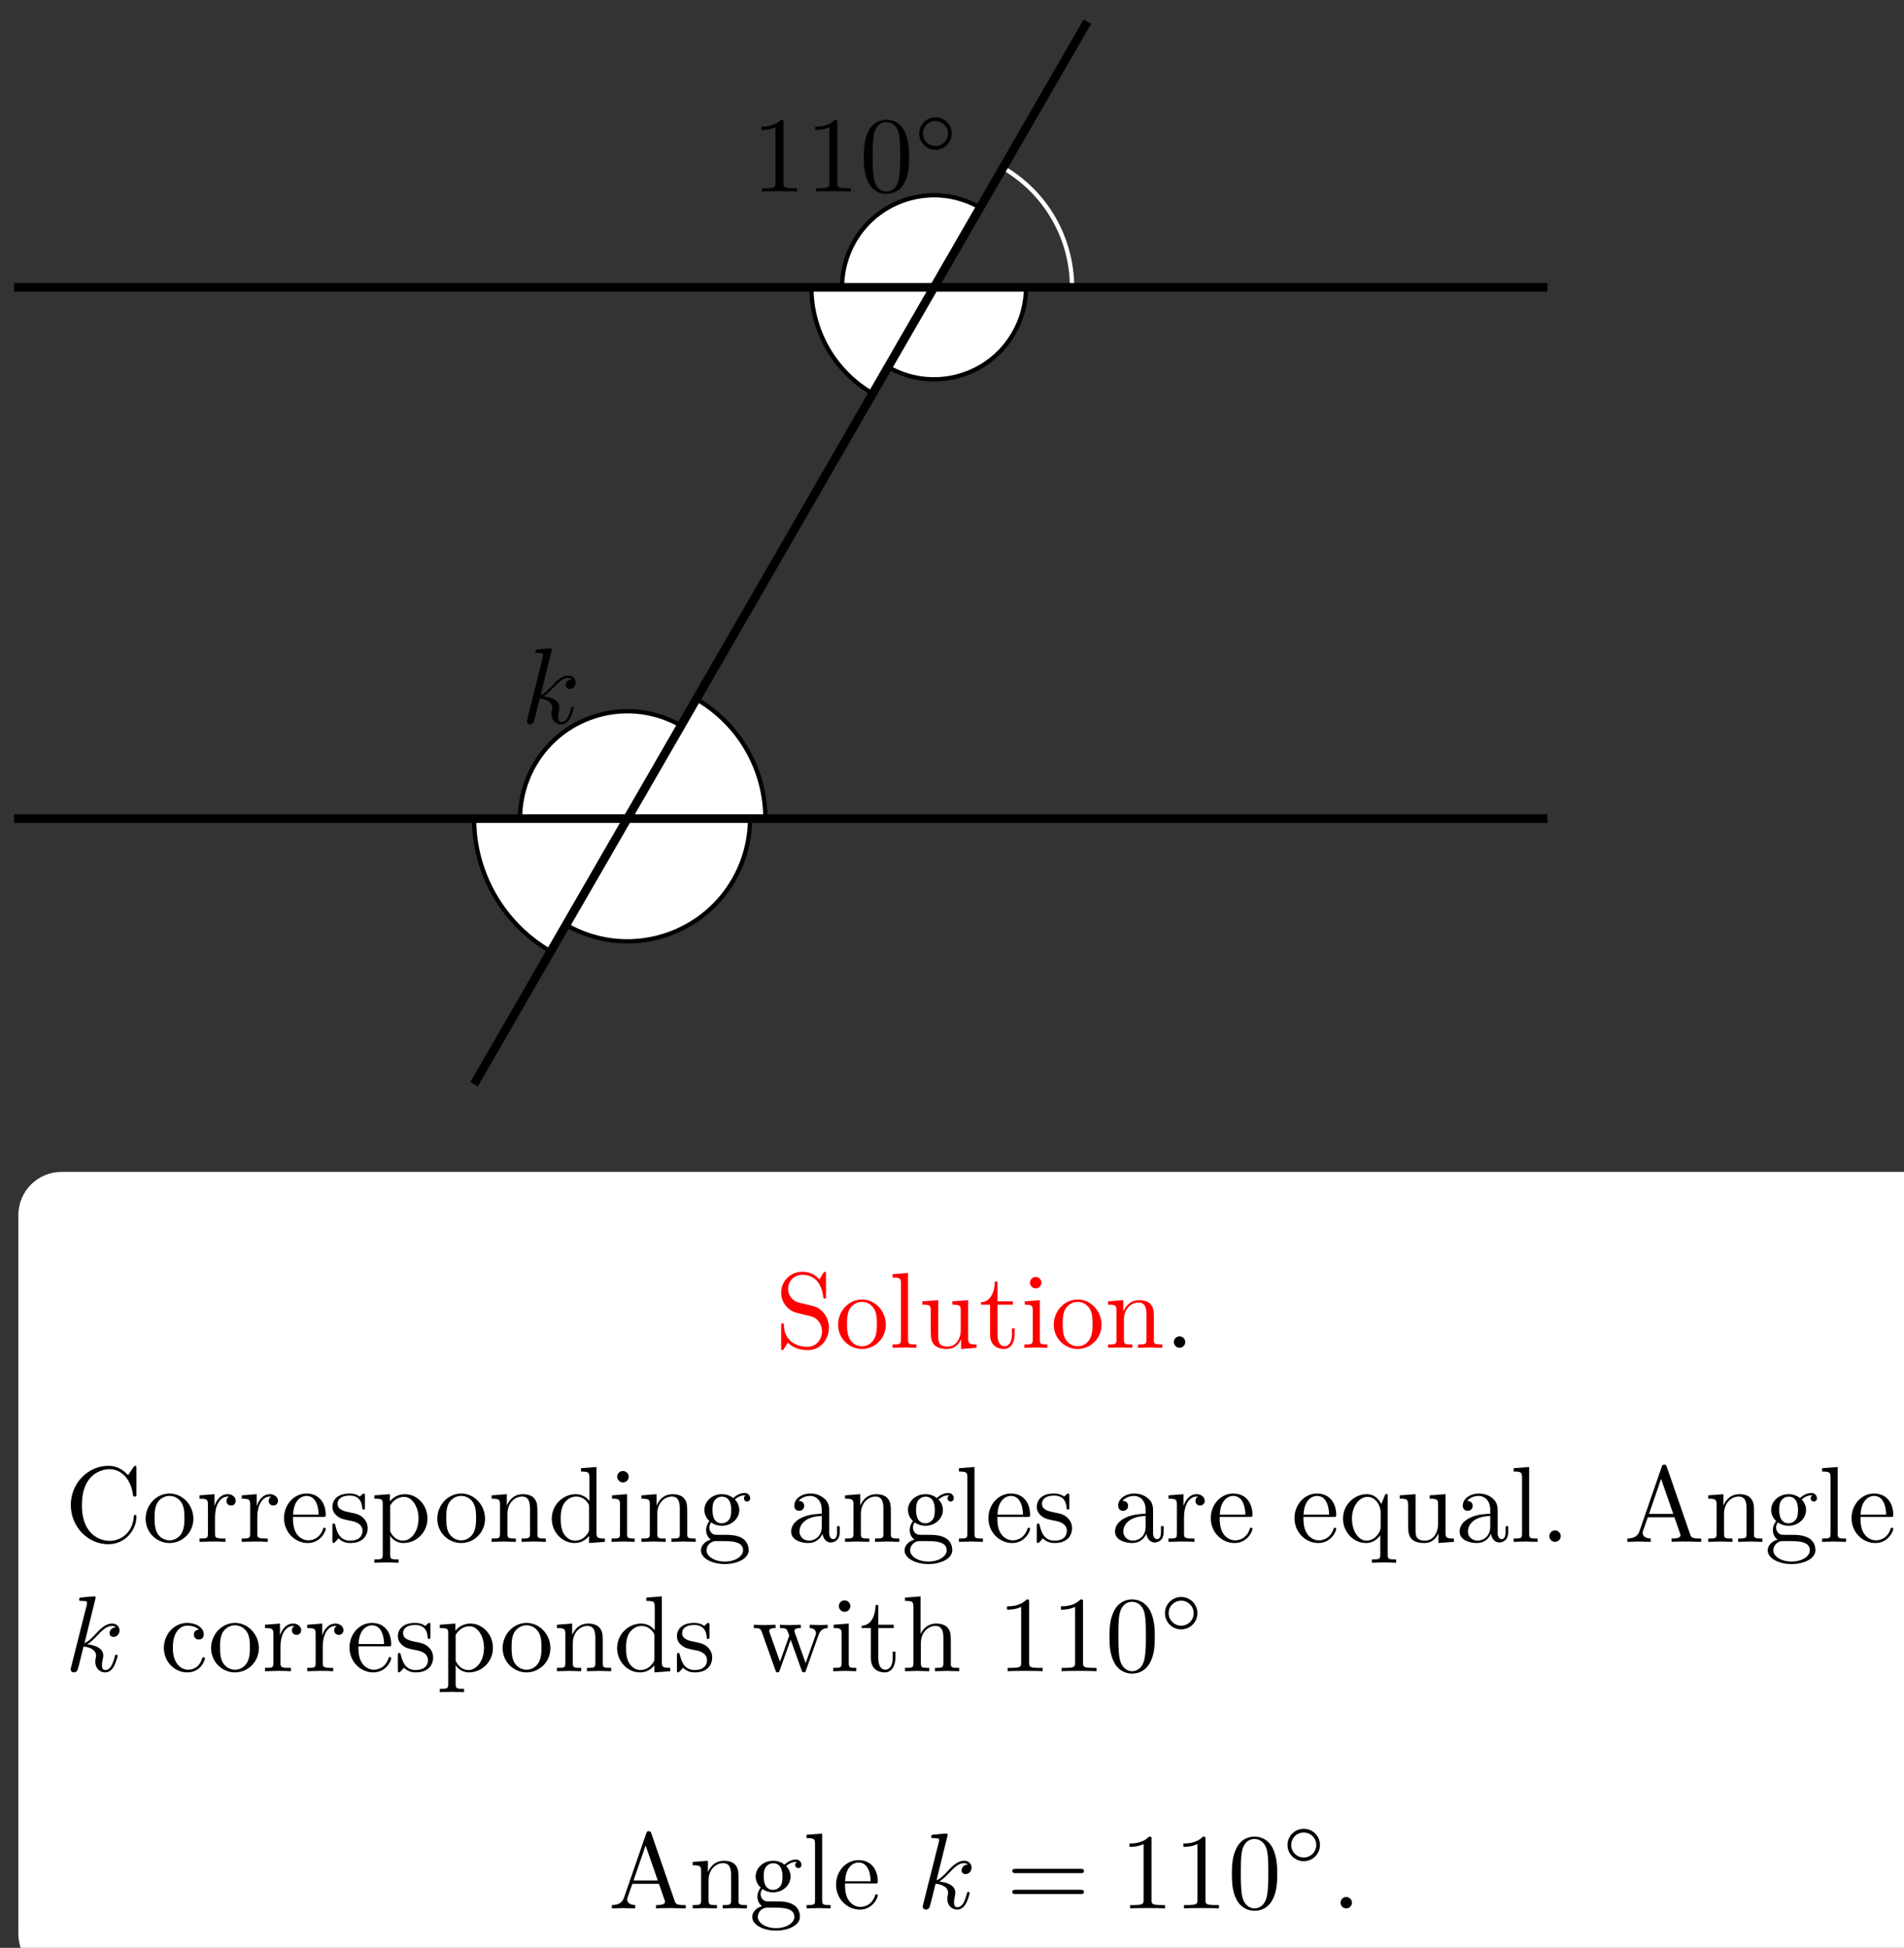 <svg xmlns="http://www.w3.org/2000/svg" xmlns:xlink="http://www.w3.org/1999/xlink" xmlns:inkscape="http://www.inkscape.org/namespaces/inkscape" version="1.1" width="176" height="180" viewBox="0 0 176 180">
<rect x="0" y="0" width="176" height="180" fill="#333333" stroke="none"/>
<defs>
<path id="font_1_2" d="M.287 .683C.287 .684 .287 .694 .274 .694 .251 .694 .178 .686 .152 .684 .144 .683 .133 .682 .133 .664 .133 .652 .142 .652 .157 .652 .205 .652 .207 .645 .207 .635L.204 .615 .059 .039C.055 .025 .055 .023 .055 .017 .055-.006 .075-.011 .084-.011 .097-.011 .112-.002 .118 .01 .123 .019 .168 .204 .174 .229 .208 .226 .29 .21 .29 .144 .29 .137 .29 .133 .287 .123 .285 .111 .283 .099 .283 .088 .283 .029 .323-.011 .375-.011 .405-.011 .432 .005 .454 .042 .479 .086 .49 .141 .49 .143 .49 .153 .481 .153 .478 .153 .468 .153 .467 .149 .464 .135 .444 .062 .421 .011 .377 .011 .358 .011 .345 .022 .345 .058 .345 .075 .349 .098 .353 .114 .357 .131 .357 .135 .357 .145 .357 .21 .294 .239 .209 .25 .24 .268 .272 .3 .295 .324 .343 .377 .389 .42 .438 .42 .444 .42 .445 .42 .447 .419 .459 .417 .46 .417 .468 .411 .47 .41 .47 .409 .472 .407 .424 .404 .415 .365 .415 .353 .415 .337 .426 .318 .453 .318 .479 .318 .508 .34 .508 .379 .508 .409 .485 .442 .44 .442 .412 .442 .366 .434 .294 .354 .26 .316 .221 .276 .183 .261L.287 .683Z"/>
<path id="font_2_2" d="M.294 .64C.294 .664 .294 .666 .271 .666 .209 .602 .121 .602 .089 .602V.571C.109 .571 .168 .571 .22 .597V.079C.22 .043 .217 .031 .127 .031H.095V0C.13 .003 .217 .003 .257 .003 .297 .003 .384 .003 .419 0V.031H.387C.297 .031 .294 .042 .294 .079V.64Z"/>
<path id="font_2_1" d="M.46 .32C.46 .4 .455 .48 .42 .554 .374 .65 .292 .666 .25 .666 .19 .666 .117 .64 .076 .547 .044 .478 .039 .4 .039 .32 .039 .245 .043 .155 .084 .079 .127-.002 .2-.022 .249-.022 .303-.022 .379-.001 .423 .094 .455 .163 .46 .241 .46 .32M.249-0C.21-0 .151 .025 .133 .121 .122 .181 .122 .273 .122 .332 .122 .396 .122 .462 .13 .516 .149 .635 .224 .644 .249 .644 .282 .644 .348 .626 .367 .527 .377 .471 .377 .395 .377 .332 .377 .257 .377 .189 .366 .125 .351 .03 .294-0 .249-0Z"/>
<path id="font_3_1" d="M.507 .25C.507 .371 .41 .465 .292 .465 .172 .465 .077 .368 .077 .251 .077 .13 .174 .036 .292 .036 .412 .036 .507 .133 .507 .25M.292 .085C.198 .085 .126 .161 .126 .25 .126 .343 .2 .416 .292 .416 .386 .416 .458 .34 .458 .251 .458 .158 .384 .085 .292 .085Z"/>
<path id="font_4_97" d="M.499 .186C.499 .286 .433 .368 .349 .388L.221 .419C.159 .434 .12 .488 .12 .546 .12 .616 .174 .677 .252 .677 .419 .677 .441 .513 .447 .468 .448 .462 .448 .456 .459 .456 .472 .456 .472 .461 .472 .48V.681C.472 .698 .472 .705 .461 .705 .454 .705 .453 .704 .446 .692L.411 .635C.381 .664 .34 .705 .251 .705 .14 .705 .056 .617 .056 .511 .056 .428 .109 .355 .187 .328 .198 .324 .249 .312 .319 .295 .346 .288 .376 .281 .404 .244 .425 .218 .435 .185 .435 .152 .435 .081 .385 .009 .301 .009 .272 .009 .196 .014 .143 .063 .085 .117 .082 .181 .081 .217 .08 .227 .072 .227 .069 .227 .056 .227 .056 .22 .056 .202V.002C.056-.015 .056-.022 .067-.022 .074-.022 .075-.02 .082-.009 .082-.009 .085-.005 .118 .048 .149 .014 .213-.022 .302-.022 .419-.022 .499 .076 .499 .186Z"/>
<path id="font_4_81" d="M.471 .214C.471 .342 .371 .448 .25 .448 .125 .448 .028 .339 .028 .214 .028 .085 .132-.011 .249-.011 .37-.011 .471 .087 .471 .214M.388 .222C.388 .186 .388 .132 .366 .088 .344 .043 .3 .014 .25 .014 .207 .014 .163 .035 .136 .081 .111 .125 .111 .186 .111 .222 .111 .261 .111 .315 .135 .359 .162 .405 .209 .426 .249 .426 .293 .426 .336 .404 .362 .361 .388 .318 .388 .26 .388 .222Z"/>
<path id="font_4_72" d="M.255 0V.031C.188 .031 .177 .031 .177 .076V.694L.033 .683V.652C.103 .652 .111 .645 .111 .596V.076C.111 .031 .1 .031 .033 .031V0L.144 .003 .255 0Z"/>
<path id="font_4_109" d="M.535 0V.031C.465 .031 .457 .038 .457 .087V.442L.31 .431V.4C.38 .4 .388 .393 .388 .344V.166C.388 .079 .34 .011 .267 .011 .183 .011 .179 .058 .179 .11V.442L.032 .431V.4C.11 .4 .11 .397 .11 .308V.158C.11 .08 .11-.011 .262-.011 .318-.011 .362 .017 .391 .079V-.011L.535 0Z"/>
<path id="font_4_105" d="M.332 .124V.181H.307V.126C.307 .052 .277 .014 .24 .014 .173 .014 .173 .105 .173 .122V.4H.316V.431H.173V.614H.148C.147 .532 .117 .426 .019 .422V.4H.104V.124C.104 .001 .197-.011 .233-.011 .304-.011 .332 .06 .332 .124V.124Z"/>
<path id="font_4_66" d="M.247 0V.031C.181 .031 .177 .036 .177 .075V.442L.037 .431V.4C.102 .4 .111 .394 .111 .345V.076C.111 .031 .1 .031 .033 .031V0L.143 .003C.178 .003 .213 .001 .247 0M.192 .604C.192 .631 .169 .657 .139 .657 .105 .657 .085 .629 .085 .604 .085 .577 .108 .551 .138 .551 .172 .551 .192 .579 .192 .604Z"/>
<path id="font_4_77" d="M.535 0V.031C.483 .031 .458 .031 .457 .061V.252C.457 .338 .457 .369 .426 .405 .412 .422 .379 .442 .321 .442 .248 .442 .201 .399 .173 .337V.442L.032 .431V.4C.102 .4 .11 .393 .11 .344V.076C.11 .031 .099 .031 .032 .031V0L.145 .003 .257 0V.031C.19 .031 .179 .031 .179 .076V.26C.179 .364 .25 .42 .314 .42 .377 .42 .388 .366 .388 .309V.076C.388 .031 .377 .031 .31 .031V0L.423 .003 .535 0Z"/>
<path id="font_1_1" d="M.192 .053C.192 .082 .168 .106 .139 .106 .11 .106 .086 .082 .086 .053 .086 .024 .11 0 .139 0 .168 0 .192 .024 .192 .053Z"/>
<path id="font_4_42" d="M.665 .233C.665 .243 .665 .25 .652 .25 .641 .25 .641 .244 .64 .234 .632 .091 .525 .009 .416 .009 .355 .009 .159 .043 .159 .341 .159 .64 .354 .674 .415 .674 .524 .674 .613 .583 .633 .437 .635 .423 .635 .42 .649 .42 .665 .42 .665 .423 .665 .444V.681C.665 .698 .665 .705 .654 .705 .65 .705 .646 .705 .638 .693L.588 .619C.551 .655 .5 .705 .404 .705 .217 .705 .056 .546 .056 .342 .056 .135 .218-.022 .404-.022 .567-.022 .665 .117 .665 .233Z"/>
<path id="font_4_96" d="M.364 .381C.364 .413 .333 .442 .29 .442 .217 .442 .181 .375 .167 .332V.442L.028 .431V.4C.098 .4 .106 .393 .106 .344V.076C.106 .031 .095 .031 .028 .031V0L.142 .003C.182 .003 .229 .003 .269 0V.031H.248C.174 .031 .172 .042 .172 .078V.232C.172 .331 .214 .42 .29 .42 .297 .42 .299 .42 .301 .419 .298 .418 .278 .406 .278 .38 .278 .352 .299 .337 .321 .337 .339 .337 .364 .349 .364 .381Z"/>
<path id="font_4_50" d="M.415 .119C.415 .129 .407 .131 .402 .131 .393 .131 .391 .125 .389 .117 .354 .014 .264 .014 .254 .014 .204 .014 .164 .044 .141 .081 .111 .129 .111 .195 .111 .231H.39C.412 .231 .415 .231 .415 .252 .415 .351 .361 .448 .236 .448 .12 .448 .028 .345 .028 .22 .028 .086 .133-.011 .248-.011 .37-.011 .415 .1 .415 .119M.349 .252H.112C.118 .401 .202 .426 .236 .426 .339 .426 .349 .291 .349 .252Z"/>
<path id="font_4_98" d="M.36 .128C.36 .181 .33 .211 .318 .223 .285 .255 .246 .263 .204 .271 .148 .282 .081 .295 .081 .353 .081 .388 .107 .429 .193 .429 .303 .429 .308 .339 .31 .308 .311 .299 .322 .299 .322 .299 .335 .299 .335 .304 .335 .323V.424C.335 .441 .335 .448 .324 .448 .319 .448 .317 .448 .304 .436 .301 .432 .291 .423 .287 .42 .249 .448 .208 .448 .193 .448 .071 .448 .033 .381 .033 .325 .033 .29 .049 .262 .076 .24 .108 .214 .136 .208 .208 .194 .23 .19 .312 .174 .312 .102 .312 .051 .277 .011 .199 .011 .115 .011 .079 .068 .06 .153 .057 .166 .056 .17 .046 .17 .033 .17 .033 .163 .033 .145V.013C.033-.004 .033-.011 .044-.011 .049-.011 .05-.01 .069 .009 .071 .011 .071 .013 .089 .032 .133-.01 .178-.011 .199-.011 .314-.011 .36 .056 .36 .128V.128Z"/>
<path id="font_4_84" d="M.521 .216C.521 .343 .424 .442 .312 .442 .234 .442 .192 .398 .172 .376V.442L.028 .431V.4C.099 .4 .106 .394 .106 .35V-.118C.106-.163 .095-.163 .028-.163V-.194L.14-.191 .253-.194V-.163C.186-.163 .175-.163 .175-.118V.05 .059C.18 .043 .222-.011 .298-.011 .417-.011 .521 .087 .521 .216V.216M.438 .216C.438 .095 .368 .011 .294 .011 .254 .011 .216 .031 .189 .072 .175 .093 .175 .094 .175 .114V.337C.204 .388 .253 .417 .304 .417 .377 .417 .438 .329 .438 .216V.216Z"/>
<path id="font_4_47" d="M.527 0V.031C.457 .031 .449 .038 .449 .087V.694L.305 .683V.652C.375 .652 .383 .645 .383 .596V.38C.354 .416 .311 .442 .257 .442 .139 .442 .034 .344 .034 .215 .034 .088 .132-.011 .246-.011 .31-.011 .355 .023 .38 .055V-.011L.527 0M.38 .118C.38 .1 .38 .098 .369 .081 .339 .033 .294 .011 .251 .011 .206 .011 .17 .037 .146 .075 .12 .116 .117 .173 .117 .214 .117 .251 .119 .311 .148 .356 .169 .387 .207 .42 .261 .42 .296 .42 .338 .405 .369 .36 .38 .343 .38 .341 .38 .323V.118Z"/>
<path id="font_4_59" d="M.485 .404C.485 .421 .473 .453 .434 .453 .414 .453 .37 .447 .328 .406 .286 .439 .244 .442 .222 .442 .129 .442 .06 .373 .06 .296 .06 .252 .082 .214 .107 .193 .094 .178 .076 .145 .076 .11 .076 .079 .089 .041 .12 .021 .06 .004 .028-.039 .028-.079 .028-.151 .127-.206 .249-.206 .367-.206 .471-.155 .471-.077 .471-.042 .457 .009 .406 .037 .353 .065 .295 .065 .234 .065 .209 .065 .166 .065 .159 .066 .127 .07 .106 .101 .106 .133 .106 .137 .106 .16 .123 .18 .162 .152 .203 .149 .222 .149 .315 .149 .384 .218 .384 .295 .384 .332 .368 .369 .343 .392 .379 .426 .415 .431 .433 .431 .433 .431 .44 .431 .443 .43 .432 .426 .427 .415 .427 .403 .427 .386 .44 .374 .456 .374 .466 .374 .485 .381 .485 .404V.404M.309 .296C.309 .269 .308 .237 .293 .212 .285 .2 .262 .172 .222 .172 .135 .172 .135 .272 .135 .295 .135 .322 .136 .354 .151 .379 .159 .391 .182 .419 .222 .419 .309 .419 .309 .319 .309 .296V.296M.419-.079C.419-.133 .348-.183 .25-.183 .149-.183 .08-.132 .08-.079 .08-.033 .118 .004 .162 .007H.221C.307 .007 .419 .007 .419-.079Z"/>
<path id="font_4_28" d="M.483 .089V.145H.458V.089C.458 .031 .433 .025 .422 .025 .389 .025 .385 .07 .385 .075V.275C.385 .317 .385 .356 .349 .393 .31 .432 .26 .448 .212 .448 .13 .448 .061 .401 .061 .335 .061 .305 .081 .288 .107 .288 .135 .288 .153 .308 .153 .334 .153 .346 .148 .379 .102 .38 .129 .415 .178 .426 .21 .426 .259 .426 .316 .387 .316 .298V.261C.265 .258 .195 .255 .132 .225 .057 .191 .032 .139 .032 .095 .032 .014 .129-.011 .192-.011 .258-.011 .304 .029 .323 .076 .327 .036 .354-.006 .401-.006 .422-.006 .483 .008 .483 .089M.316 .14C.316 .045 .244 .011 .199 .011 .15 .011 .109 .046 .109 .096 .109 .151 .151 .234 .316 .24V.14Z"/>
<path id="font_4_91" d="M.527-.194V-.163C.46-.163 .449-.163 .449-.118V.442H.427L.389 .351C.376 .379 .335 .442 .255 .442 .139 .442 .034 .345 .034 .215 .034 .09 .131-.011 .247-.011 .317-.011 .358 .032 .38 .061V-.118C.38-.163 .369-.163 .302-.163V-.194L.414-.191 .527-.194M.383 .136C.383 .104 .365 .076 .343 .052 .33 .038 .298 .011 .251 .011 .178 .011 .117 .1 .117 .215 .117 .334 .187 .417 .261 .417 .341 .417 .383 .33 .383 .277V.136Z"/>
<path id="font_4_88" d="M.192 .053C.192 .082 .168 .106 .139 .106 .11 .106 .086 .082 .086 .053 .086 .024 .11 0 .139 0 .168 0 .192 .024 .192 .053Z"/>
<path id="font_4_27" d="M.717 0V.031H.699C.639 .031 .625 .038 .614 .071L.398 .696C.393 .709 .391 .716 .375 .716 .359 .716 .356 .71 .351 .696L.144 .098C.126 .047 .086 .032 .032 .031V0L.134 .003 .249 0V.031C.199 .031 .174 .056 .174 .082 .174 .085 .175 .095 .176 .097L.222 .228H.469L.522 .075C.523 .071 .525 .065 .525 .061 .525 .031 .469 .031 .442 .031V0C.478 .003 .548 .003 .586 .003L.717 0M.458 .259H.233L.345 .584 .458 .259Z"/>
<path id="font_4_43" d="M.415 .119C.415 .129 .405 .129 .402 .129 .393 .129 .391 .125 .389 .119 .36 .026 .295 .014 .258 .014 .205 .014 .117 .057 .117 .218 .117 .381 .199 .423 .252 .423 .261 .423 .324 .422 .359 .386 .318 .383 .312 .353 .312 .34 .312 .314 .33 .294 .358 .294 .384 .294 .404 .311 .404 .341 .404 .409 .328 .448 .251 .448 .126 .448 .034 .34 .034 .216 .034 .088 .133-.011 .249-.011 .383-.011 .415 .109 .415 .119Z"/>
<path id="font_4_114" d="M.703 .4V.431C.681 .429 .652 .428 .63 .428L.537 .431V.4C.573 .399 .595 .381 .595 .352 .595 .346 .595 .344 .59 .331L.499 .075 .4 .354C.396 .366 .395 .368 .395 .373 .395 .4 .434 .4 .454 .4V.431L.35 .428C.32 .428 .291 .429 .261 .431V.4C.298 .4 .314 .398 .324 .385 .329 .379 .34 .349 .347 .33L.261 .088 .166 .355C.161 .367 .161 .369 .161 .373 .161 .4 .2 .4 .22 .4V.431L.111 .428 .018 .431V.4C.068 .4 .08 .397 .092 .365L.218 .011C.223-.003 .226-.011 .239-.011 .252-.011 .254-.005 .259 .009L.36 .292 .462 .008C.466-.003 .469-.011 .482-.011 .495-.011 .498-.002 .502 .008L.619 .336C.637 .386 .668 .399 .703 .4Z"/>
<path id="font_4_63" d="M.535 0V.031C.483 .031 .458 .031 .457 .061V.252C.457 .338 .457 .369 .426 .405 .412 .422 .379 .442 .321 .442 .237 .442 .193 .382 .177 .346H.176V.694L.032 .683V.652C.102 .652 .11 .645 .11 .596V.076C.11 .031 .099 .031 .032 .031V0L.145 .003 .257 0V.031C.19 .031 .179 .031 .179 .076V.26C.179 .364 .25 .42 .314 .42 .377 .42 .388 .366 .388 .309V.076C.388 .031 .377 .031 .31 .031V0L.423 .003 .535 0Z"/>
<path id="font_2_3" d="M.687 .327C.702 .327 .721 .327 .721 .347 .721 .367 .702 .367 .688 .367H.089C.075 .367 .056 .367 .056 .347 .056 .327 .075 .327 .09 .327H.687M.688 .133C.702 .133 .721 .133 .721 .153 .721 .173 .702 .173 .687 .173H.09C.075 .173 .056 .173 .056 .153 .056 .133 .075 .133 .089 .133H.688Z"/>
</defs>
<path transform="matrix(1,0,0,-1,57.993,75.647)" d="M0 0 4.961 8.592C.215 11.332-5.853 9.706-8.592 4.961-9.463 3.453-9.922 1.741-9.922 0" fill="#ffffff"/>
<path transform="matrix(1,0,0,-1,57.993,75.647)" stroke-width=".399" stroke-linecap="butt" stroke-miterlimit="10" stroke-linejoin="miter" fill="none" stroke="#000000" d="M0 0 4.961 8.592C.215 11.332-5.853 9.706-8.592 4.961-9.463 3.453-9.922 1.741-9.922 0"/>
<path transform="matrix(1,0,0,-1,57.993,75.647)" stroke-width=".399" stroke-linecap="butt" stroke-miterlimit="10" stroke-linejoin="miter" fill="none" stroke="#000000" d="M-7.087 12.275"/>
<use data-text="k" xlink:href="#font_1_2" transform="matrix(9.963,0,0,-9.963,48.155,66.832)"/>
<path transform="matrix(1,0,0,-1,57.993,75.647)" d="M0 0H12.756C12.756 4.557 10.324 8.769 6.378 11.047" fill="#ffffff"/>
<path transform="matrix(1,0,0,-1,57.993,75.647)" stroke-width=".399" stroke-linecap="butt" stroke-miterlimit="10" stroke-linejoin="miter" fill="none" stroke="#000000" d="M0 0H12.756C12.756 4.557 10.324 8.769 6.378 11.047"/>
<path transform="matrix(1,0,0,-1,57.993,75.647)" d="M0 0H-14.173C-14.173-5.063-11.471-9.743-7.087-12.275" fill="#ffffff"/>
<path transform="matrix(1,0,0,-1,57.993,75.647)" stroke-width=".399" stroke-linecap="butt" stroke-miterlimit="10" stroke-linejoin="miter" fill="none" stroke="#000000" d="M0 0H-14.173C-14.173-5.063-11.471-9.743-7.087-12.275"/>
<path transform="matrix(1,0,0,-1,57.993,75.647)" d="M0 0-5.669-9.819C-.246-12.951 6.688-11.092 9.819-5.669 10.814-3.946 11.339-1.99 11.339 0" fill="#ffffff"/>
<path transform="matrix(1,0,0,-1,57.993,75.647)" stroke-width=".399" stroke-linecap="butt" stroke-miterlimit="10" stroke-linejoin="miter" fill="none" stroke="#000000" d="M0 0-5.669-9.819C-.246-12.951 6.688-11.092 9.819-5.669 10.814-3.946 11.339-1.99 11.339 0"/>
<path transform="matrix(1,0,0,-1,57.993,75.647)" d="M28.347 49.098H17.008C17.008 45.048 19.17 41.304 22.678 39.279" fill="#ffffff"/>
<path transform="matrix(1,0,0,-1,57.993,75.647)" stroke-width=".399" stroke-linecap="butt" stroke-miterlimit="10" stroke-linejoin="miter" fill="none" stroke="#000000" d="M28.347 49.098H17.008C17.008 45.048 19.17 41.304 22.678 39.279"/>
<path transform="matrix(1,0,0,-1,57.993,75.647)" d="M28.347 49.098 24.095 41.733C28.162 39.385 33.363 40.779 35.712 44.846 36.458 46.139 36.851 47.606 36.851 49.098" fill="#ffffff"/>
<path transform="matrix(1,0,0,-1,57.993,75.647)" stroke-width=".399" stroke-linecap="butt" stroke-miterlimit="10" stroke-linejoin="miter" fill="none" stroke="#000000" d="M28.347 49.098 24.095 41.733C28.162 39.385 33.363 40.779 35.712 44.846 36.458 46.139 36.851 47.606 36.851 49.098"/>
<path transform="matrix(1,0,0,-1,57.993,75.647)" stroke-width=".399" stroke-linecap="butt" stroke-miterlimit="10" stroke-linejoin="miter" fill="none" stroke="#ffffff" d="M28.347 49.098H41.103C41.103 53.655 38.671 57.867 34.725 60.145"/>
<path transform="matrix(1,0,0,-1,57.993,75.647)" d="M28.347 49.098 32.599 56.463C28.531 58.811 23.33 57.418 20.982 53.35 20.236 52.058 19.843 50.591 19.843 49.098" fill="#ffffff"/>
<path transform="matrix(1,0,0,-1,57.993,75.647)" stroke-width=".399" stroke-linecap="butt" stroke-miterlimit="10" stroke-linejoin="miter" fill="none" stroke="#000000" d="M28.347 49.098 32.599 56.463C28.531 58.811 23.33 57.418 20.982 53.35 20.236 52.058 19.843 50.591 19.843 49.098"/>
<path transform="matrix(1,0,0,-1,57.993,75.647)" stroke-width=".399" stroke-linecap="butt" stroke-miterlimit="10" stroke-linejoin="miter" fill="none" stroke="#000000" d="M21.26 61.373"/>
<use data-text="1" xlink:href="#font_2_2" transform="matrix(9.963,0,0,-9.963,69.492,17.702)"/>
<use data-text="1" xlink:href="#font_2_2" transform="matrix(9.963,0,0,-9.963,74.474,17.702)"/>
<use data-text="0" xlink:href="#font_2_1" transform="matrix(9.963,0,0,-9.963,79.456,17.702)"/>
<use data-text="&#x25e6;" xlink:href="#font_3_1" transform="matrix(6.974,0,0,-6.974,84.437,14.087)"/>
<path transform="matrix(1,0,0,-1,57.993,75.647)" stroke-width=".797" stroke-linecap="butt" stroke-miterlimit="10" stroke-linejoin="miter" fill="none" stroke="#000000" d="M-14.173-24.549 42.52 73.647"/>
<path transform="matrix(1,0,0,-1,57.993,75.647)" stroke-width=".797" stroke-linecap="butt" stroke-miterlimit="10" stroke-linejoin="miter" fill="none" stroke="#000000" d="M-56.694 0H85.04"/>
<path transform="matrix(1,0,0,-1,57.993,75.647)" stroke-width=".797" stroke-linecap="butt" stroke-miterlimit="10" stroke-linejoin="miter" fill="none" stroke="#000000" d="M-56.694 49.098H85.04"/>
<path transform="matrix(1,0,0,-1,57.993,75.647)" stroke-width=".797" stroke-linecap="butt" stroke-miterlimit="10" stroke-linejoin="miter" fill="none" stroke="#000000" d=""/>
<path transform="matrix(1,0,0,-1,57.993,75.647)" d="M118.389-32.649H-52.31C-54.511-32.649-56.295-34.433-56.295-36.634V-103.066C-56.295-105.267-54.511-107.051-52.31-107.051H118.389C120.59-107.051 122.374-105.267 122.374-103.066V-36.634C122.374-34.433 120.59-32.649 118.389-32.649ZM-56.295-107.051" fill="#ffffff"/>
<use data-text="S" xlink:href="#font_4_97" transform="matrix(9.963,0,0,-9.963,71.651,124.547)" fill="#ff0000"/>
<use data-text="o" xlink:href="#font_4_81" transform="matrix(9.963,0,0,-9.963,77.191,124.547)" fill="#ff0000"/>
<use data-text="l" xlink:href="#font_4_72" transform="matrix(9.963,0,0,-9.963,82.173,124.547)" fill="#ff0000"/>
<use data-text="u" xlink:href="#font_4_109" transform="matrix(9.963,0,0,-9.963,84.942,124.547)" fill="#ff0000"/>
<use data-text="t" xlink:href="#font_4_105" transform="matrix(9.963,0,0,-9.963,90.482,124.547)" fill="#ff0000"/>
<use data-text="i" xlink:href="#font_4_66" transform="matrix(9.963,0,0,-9.963,94.358,124.547)" fill="#ff0000"/>
<use data-text="o" xlink:href="#font_4_81" transform="matrix(9.963,0,0,-9.963,97.128,124.547)" fill="#ff0000"/>
<use data-text="n" xlink:href="#font_4_77" transform="matrix(9.963,0,0,-9.963,102.109,124.547)" fill="#ff0000"/>
<use data-text="." xlink:href="#font_1_1" transform="matrix(9.963,0,0,-9.963,107.649,124.547)"/>
<use data-text="C" xlink:href="#font_4_42" transform="matrix(9.963,0,0,-9.963,5.988,142.48)"/>
<use data-text="o" xlink:href="#font_4_81" transform="matrix(9.963,0,0,-9.963,13.182,142.48)"/>
<use data-text="r" xlink:href="#font_4_96" transform="matrix(9.963,0,0,-9.963,18.163,142.48)"/>
<use data-text="r" xlink:href="#font_4_96" transform="matrix(9.963,0,0,-9.963,22.069,142.48)"/>
<use data-text="e" xlink:href="#font_4_50" transform="matrix(9.963,0,0,-9.963,25.975,142.48)"/>
<use data-text="s" xlink:href="#font_4_98" transform="matrix(9.963,0,0,-9.963,30.398,142.48)"/>
<use data-text="p" xlink:href="#font_4_84" transform="matrix(9.963,0,0,-9.963,34.324,142.48)"/>
<use data-text="o" xlink:href="#font_4_81" transform="matrix(9.963,0,0,-9.963,40.143,142.48)"/>
<use data-text="n" xlink:href="#font_4_77" transform="matrix(9.963,0,0,-9.963,45.124,142.48)"/>
<use data-text="d" xlink:href="#font_4_47" transform="matrix(9.963,0,0,-9.963,50.664,142.48)"/>
<use data-text="i" xlink:href="#font_4_66" transform="matrix(9.963,0,0,-9.963,56.204,142.48)"/>
<use data-text="n" xlink:href="#font_4_77" transform="matrix(9.963,0,0,-9.963,58.973,142.48)"/>
<use data-text="g" xlink:href="#font_4_59" transform="matrix(9.963,0,0,-9.963,64.513,142.48)"/>
<use data-text="a" xlink:href="#font_4_28" transform="matrix(9.963,0,0,-9.963,72.812,142.48)"/>
<use data-text="n" xlink:href="#font_4_77" transform="matrix(9.963,0,0,-9.963,77.794,142.48)"/>
<use data-text="g" xlink:href="#font_4_59" transform="matrix(9.963,0,0,-9.963,83.334,142.48)"/>
<use data-text="l" xlink:href="#font_4_72" transform="matrix(9.963,0,0,-9.963,88.316,142.48)"/>
<use data-text="e" xlink:href="#font_4_50" transform="matrix(9.963,0,0,-9.963,91.085,142.48)"/>
<use data-text="s" xlink:href="#font_4_98" transform="matrix(9.963,0,0,-9.963,95.509,142.48)"/>
<use data-text="a" xlink:href="#font_4_28" transform="matrix(9.963,0,0,-9.963,102.752,142.48)"/>
<use data-text="r" xlink:href="#font_4_96" transform="matrix(9.963,0,0,-9.963,107.734,142.48)"/>
<use data-text="e" xlink:href="#font_4_50" transform="matrix(9.963,0,0,-9.963,111.64,142.48)"/>
<use data-text="e" xlink:href="#font_4_50" transform="matrix(9.963,0,0,-9.963,119.381,142.48)"/>
<use data-text="q" xlink:href="#font_4_91" transform="matrix(9.963,0,0,-9.963,123.805,142.48)"/>
<use data-text="u" xlink:href="#font_4_109" transform="matrix(9.963,0,0,-9.963,129.066,142.48)"/>
<use data-text="a" xlink:href="#font_4_28" transform="matrix(9.963,0,0,-9.963,134.605,142.48)"/>
<use data-text="l" xlink:href="#font_4_72" transform="matrix(9.963,0,0,-9.963,139.587,142.48)"/>
<use data-text="." xlink:href="#font_4_88" transform="matrix(9.963,0,0,-9.963,142.357,142.48)"/>
<use data-text="A" xlink:href="#font_4_27" transform="matrix(9.963,0,0,-9.963,150.108,142.48)"/>
<use data-text="n" xlink:href="#font_4_77" transform="matrix(9.963,0,0,-9.963,157.581,142.48)"/>
<use data-text="g" xlink:href="#font_4_59" transform="matrix(9.963,0,0,-9.963,163.121,142.48)"/>
<use data-text="l" xlink:href="#font_4_72" transform="matrix(9.963,0,0,-9.963,168.102,142.48)"/>
<use data-text="e" xlink:href="#font_4_50" transform="matrix(9.963,0,0,-9.963,170.872,142.48)"/>
<use data-text="k" xlink:href="#font_1_2" transform="matrix(9.963,0,0,-9.963,5.988,154.436)"/>
<use data-text="c" xlink:href="#font_4_43" transform="matrix(9.963,0,0,-9.963,14.81,154.436)"/>
<use data-text="o" xlink:href="#font_4_81" transform="matrix(9.963,0,0,-9.963,19.234,154.436)"/>
<use data-text="r" xlink:href="#font_4_96" transform="matrix(9.963,0,0,-9.963,24.215,154.436)"/>
<use data-text="r" xlink:href="#font_4_96" transform="matrix(9.963,0,0,-9.963,28.121,154.436)"/>
<use data-text="e" xlink:href="#font_4_50" transform="matrix(9.963,0,0,-9.963,32.026,154.436)"/>
<use data-text="s" xlink:href="#font_4_98" transform="matrix(9.963,0,0,-9.963,36.45,154.436)"/>
<use data-text="p" xlink:href="#font_4_84" transform="matrix(9.963,0,0,-9.963,40.376,154.436)"/>
<use data-text="o" xlink:href="#font_4_81" transform="matrix(9.963,0,0,-9.963,46.184,154.436)"/>
<use data-text="n" xlink:href="#font_4_77" transform="matrix(9.963,0,0,-9.963,51.166,154.436)"/>
<use data-text="d" xlink:href="#font_4_47" transform="matrix(9.963,0,0,-9.963,56.706,154.436)"/>
<use data-text="s" xlink:href="#font_4_98" transform="matrix(9.963,0,0,-9.963,62.245,154.436)"/>
<use data-text="w" xlink:href="#font_4_114" transform="matrix(9.963,0,0,-9.963,69.499,154.436)"/>
<use data-text="i" xlink:href="#font_4_66" transform="matrix(9.963,0,0,-9.963,76.692,154.436)"/>
<use data-text="t" xlink:href="#font_4_105" transform="matrix(9.963,0,0,-9.963,79.462,154.436)"/>
<use data-text="h" xlink:href="#font_4_63" transform="matrix(9.963,0,0,-9.963,83.338,154.436)"/>
<use data-text="1" xlink:href="#font_2_2" transform="matrix(9.963,0,0,-9.963,92.202,154.436)"/>
<use data-text="1" xlink:href="#font_2_2" transform="matrix(9.963,0,0,-9.963,97.184,154.436)"/>
<use data-text="0" xlink:href="#font_2_1" transform="matrix(9.963,0,0,-9.963,102.165,154.436)"/>
<use data-text="&#x25e6;" xlink:href="#font_3_1" transform="matrix(6.974,0,0,-6.974,107.147,150.82)"/>
<use data-text="A" xlink:href="#font_4_27" transform="matrix(9.963,0,0,-9.963,56.24,176.354)"/>
<use data-text="n" xlink:href="#font_4_77" transform="matrix(9.963,0,0,-9.963,63.713,176.354)"/>
<use data-text="g" xlink:href="#font_4_59" transform="matrix(9.963,0,0,-9.963,69.252,176.354)"/>
<use data-text="l" xlink:href="#font_4_72" transform="matrix(9.963,0,0,-9.963,74.234,176.354)"/>
<use data-text="e" xlink:href="#font_4_50" transform="matrix(9.963,0,0,-9.963,77.004,176.354)"/>
<use data-text="k" xlink:href="#font_1_2" transform="matrix(9.963,0,0,-9.963,84.748,176.354)"/>
<use data-text="=" xlink:href="#font_2_3" transform="matrix(9.963,0,0,-9.963,93.016,176.354)"/>
<use data-text="1" xlink:href="#font_2_2" transform="matrix(9.963,0,0,-9.963,103.517,176.354)"/>
<use data-text="1" xlink:href="#font_2_2" transform="matrix(9.963,0,0,-9.963,108.499,176.354)"/>
<use data-text="0" xlink:href="#font_2_1" transform="matrix(9.963,0,0,-9.963,113.481,176.354)"/>
<use data-text="&#x25e6;" xlink:href="#font_3_1" transform="matrix(6.974,0,0,-6.974,118.478,172.241)"/>
<use data-text="." xlink:href="#font_4_88" transform="matrix(9.963,0,0,-9.963,123.058,176.354)"/>
</svg>
